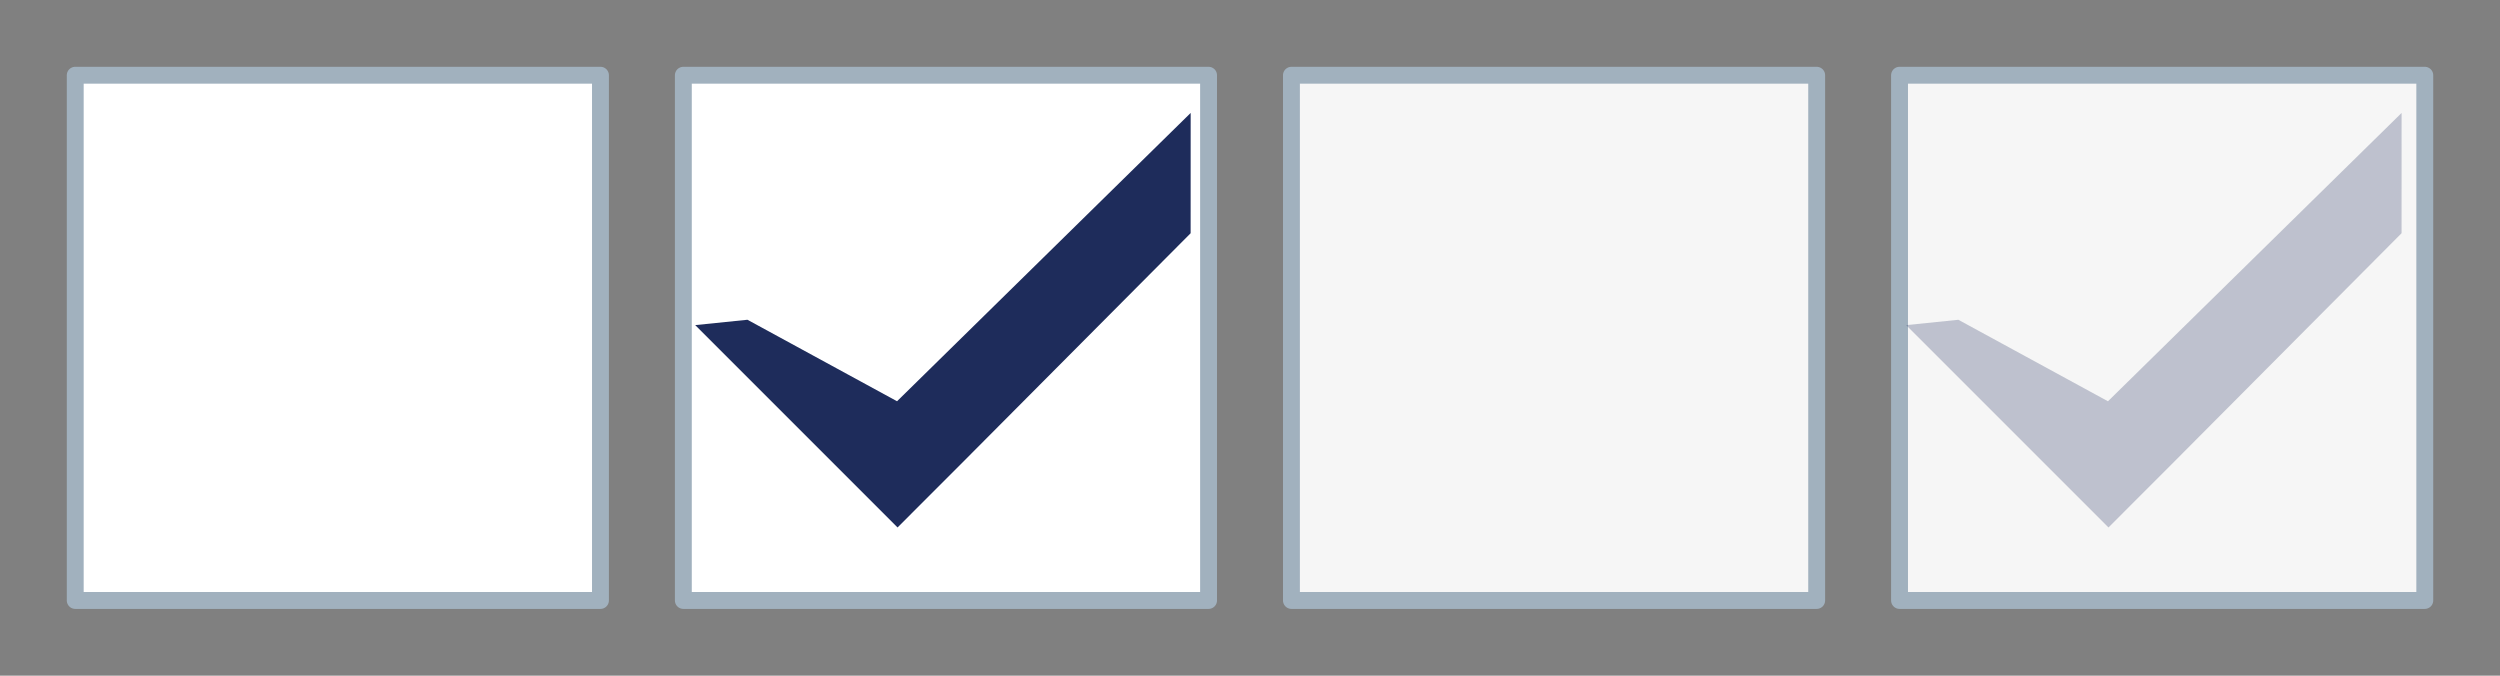 <?xml version="1.0" encoding="utf-8"?>
<!-- Generator: Adobe Illustrator 15.0.0, SVG Export Plug-In . SVG Version: 6.00 Build 0)  -->
<!DOCTYPE svg PUBLIC "-//W3C//DTD SVG 1.1//EN" "http://www.w3.org/Graphics/SVG/1.1/DTD/svg11.dtd">
<svg version="1.1"
	 id="svg2985" xmlns:cc="http://creativecommons.org/ns#" xmlns:rdf="http://www.w3.org/1999/02/22-rdf-syntax-ns#" xmlns:svg="http://www.w3.org/2000/svg" xmlns:sodipodi="http://sodipodi.sourceforge.net/DTD/sodipodi-0.dtd" xmlns:inkscape="http://www.inkscape.org/namespaces/inkscape" xmlns:dc="http://purl.org/dc/elements/1.1/" inkscape:version="0.48.4 r9939" sodipodi:docname="check.svg" inkscape:export-ydpi="35.87838" inkscape:export-xdpi="35.87838" inkscape:export-filename="/var/www/html/sdk/instances/suitecrm-development-mysql/themes/MaterialDesignP/images/forms/check.png"
	 xmlns="http://www.w3.org/2000/svg" xmlns:xlink="http://www.w3.org/1999/xlink" x="0px" y="0px" width="148px" height="40px"
	 viewBox="0 0 148 40" enable-background="new 0 0 148 40" xml:space="preserve">
<rect x="0" y="0" width="148" height="40" fill="#808080" stroke="none"/>
<sodipodi:namedview  borderopacity="1.0" bordercolor="#666666" showgrid="true" pagecolor="#ffffff" inkscape:cy="14.985234" inkscape:cx="58.586982" inkscape:zoom="11.418919" inkscape:window-y="24" inkscape:window-x="1920" inkscape:window-height="1056" inkscape:window-width="1920" inkscape:document-units="px" inkscape:grid-bbox="true" inkscape:current-layer="layer1" inkscape:pageshadow="2" inkscape:pageopacity="0.0" id="base" inkscape:window-maximized="1">
	</sodipodi:namedview>
<g id="layer1" transform="translate(0,8)" inkscape:label="Layer 1" inkscape:groupmode="layer">
	
		<rect id="rect2993" x="4.454" y="-3.546" fill="#FFFFFF" stroke="#A1B1BE" stroke-linejoin="round" stroke-miterlimit="1" width="31.093" height="31.093"/>
	
		<rect id="rect4337" x="40.454" y="-3.546" fill="#FFFFFF" stroke="#A1B1BE" stroke-linejoin="round" width="31.093" height="31.093"/>
	<g id="text3782" transform="matrix(0.807,0.807,-0.807,0.807,37.222,-6.37)">
		<path id="path4344" inkscape:connector-curvature="0" fill="#1E2C5B" d="M28.154-13.064l0.041,16.932l0.001,4.61l-4.649-0.001
			l-10.195,0l1.72-2.112l8.476-2.498l0.195-21.345L28.154-13.064"/>
	</g>
	
		<rect id="rect4339" x="76.453" y="-3.546" fill="#F6F6F6" stroke="#A1B1BE" stroke-linejoin="round" width="31.094" height="31.093"/>
	
		<rect id="rect4341" x="112.453" y="-3.546" fill="#F6F6F6" stroke="#A1B1BE" stroke-linejoin="round" width="31.094" height="31.093"/>
	<g id="text3782_1_" transform="matrix(0.807,0.807,-0.807,0.807,37.222,-6.37)" opacity="0.26">
		<path id="path4344_1_" inkscape:connector-curvature="0" fill="#1E2C5B" d="M72.57-57.48l0.041,16.932l0.001,4.61l-4.649-0.001
			l-10.195,0.001l1.72-2.112l8.476-2.498l0.195-21.345L72.57-57.48"/>
	</g>
</g>
</svg>
